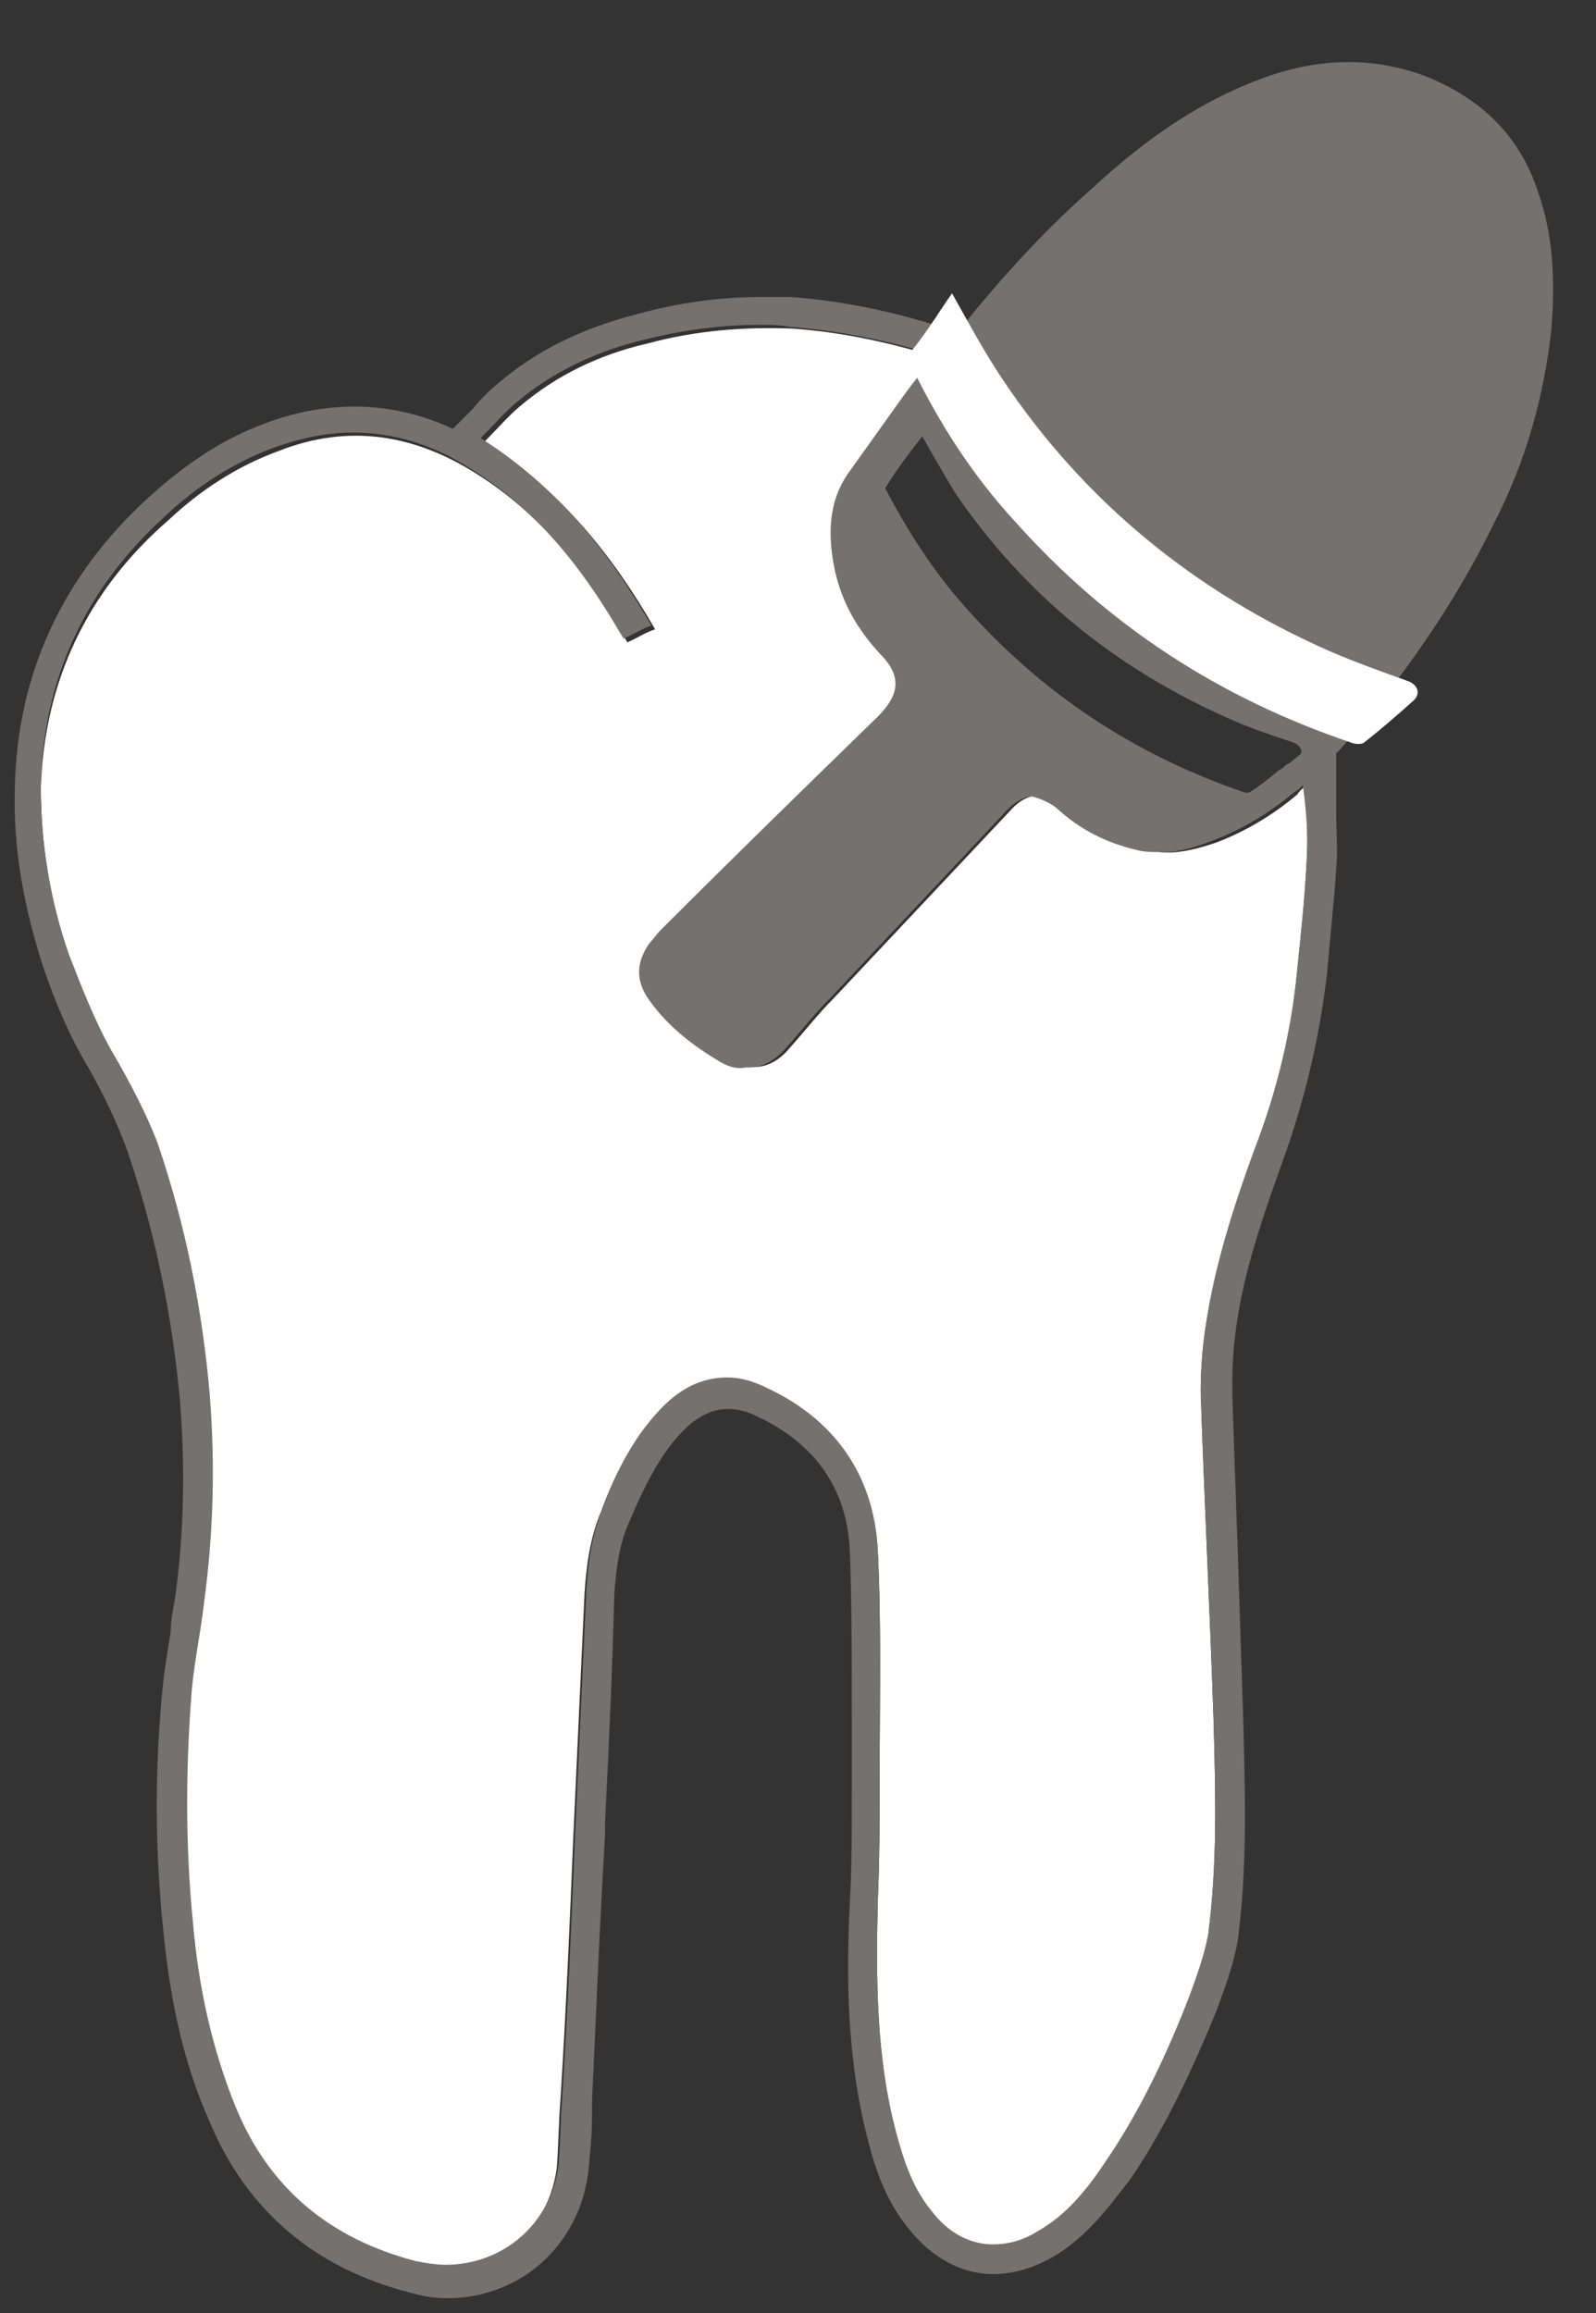 <?xml version="1.0" encoding="utf-8"?>
<!-- Generator: Adobe Illustrator 19.0.0, SVG Export Plug-In . SVG Version: 6.00 Build 0)  -->
<svg version="1.1" id="Capa_1" xmlns="http://www.w3.org/2000/svg" xmlns:xlink="http://www.w3.org/1999/xlink" x="0px" y="0px"
	 viewBox="0 0 86 124.6" style="enable-background:new 0 0 86 124.6;" xml:space="preserve">
<rect x="0" y="0" width="86" height="124.6" fill="#333333" stroke="none"/>
<style type="text/css">
	.st0{fill:#FFFFFF;}
	.st1{fill:#75716F;}
</style>
<path class="st0" d="M70.4,42.3c0,1.4,0.1,2.9,0,4.3c-0.1,1.9-0.3,3.8-0.5,5.7c-0.3,3.3-1.1,6.6-2.3,9.7c-1.1,3-2.1,6.1-2.6,9.3
	c-0.2,1.2-0.3,2.5-0.3,3.7c0.2,6,0.5,11.9,0.7,17.9c0.1,3.8,0.2,7.6-0.3,11.4c-0.2,1.1-0.6,2.2-1,3.3c-1.2,3.1-2.6,6.1-4.5,8.9
	c-1,1.5-2.1,2.9-3.7,3.8c-2.1,1.3-4.2,0.9-5.7-1.1c-1-1.2-1.5-2.7-1.9-4.2c-1.1-4.1-1.1-8.4-1-12.6c0.1-2.2,0.1-4.5,0.1-6.7
	c0-4,0.1-8.1-0.1-12.1c-0.2-4-2.3-7-5.9-8.7c-2.2-1.1-4.3-0.6-6,1.3c-1.4,1.5-2.3,3.3-3,5.2c-0.6,1.4-0.8,2.9-0.9,4.4
	c-0.2,4.3-0.4,8.7-0.6,13c-0.2,4.8-0.4,9.6-0.7,14.3c-0.1,1.2-0.1,2.5-0.2,3.7c-0.5,3.8-4,6.2-7.7,5.2c-4.6-1.2-7.9-3.9-9.7-8.3
	c-1.3-3.2-2-6.5-2.4-9.9c-0.4-4-0.4-8.1-0.1-12.1c0.1-1.7,0.5-3.4,0.7-5.2c0.5-3.7,0.6-7.4,0.3-11.2c-0.4-4.6-1.3-9.1-2.8-13.5
	C7.9,60,7,58.3,6,56.6c-0.9-1.6-1.6-3.4-2.3-5.2c-1-2.9-1.5-5.9-1.5-9C2.4,36.7,4.7,31.8,9.1,28c1.7-1.6,3.7-2.9,5.9-3.7
	c3.8-1.5,7.4-0.9,10.8,1.3c3.3,2.1,5.7,5.1,7.7,8.5c0.1,0.2,0.2,0.3,0.3,0.5c0.5-0.2,0.9-0.5,1.5-0.7c-2.3-4-5.1-7.5-9.2-10.1
	c0.7-0.7,1.3-1.4,1.9-1.9c2-1.7,4.3-2.8,6.9-3.4c2.6-0.7,5.2-0.9,7.8-0.8c2.8,0.2,5.5,0.8,8.3,1.7c-0.5,0.7-1.1,1.4-1.6,2.1
	c-1,1.4-2,2.8-3,4.2c-1.1,1.6-1.1,3.4-0.7,5.3c0.4,1.7,1.2,3.1,2.4,4.4c1.2,1.2,1.1,2.2-0.1,3.4C44,42.4,40.1,46.2,36.2,50
	c-0.2,0.2-0.4,0.5-0.6,0.7c-0.7,1-0.8,2,0,3.1c1,1.4,2.3,2.4,3.8,3.3c1.2,0.7,2.3,0.4,3.2-0.7c0.8-0.9,1.5-1.8,2.3-2.6
	c3.2-3.4,6.4-6.8,9.6-10.2c0.9-1,2.1-1,3-0.1c1.3,1.2,2.7,1.9,4.4,2.3c1.2,0.3,2.4,0,3.6-0.4c1.6-0.6,3.1-1.5,4.4-2.6
	C70.1,42.5,70.3,42.4,70.4,42.3"/>
<path class="st1" d="M82.9,10.4c-1-3.1-3.1-5.1-6.1-6.3c-3.2-1.2-6.4-0.9-9.5,0.4c-3.2,1.3-5.9,3.3-8.4,5.6
	c-2.5,2.2-4.8,4.7-6.9,7.3c-0.2,0.2-0.3,0.3-0.5,0.3c0,0,0,0-0.1,0.1l-0.1,0c-3-1-5.9-1.6-8.7-1.8C42.1,16,41.5,16,41,16
	c-2.2,0-4.4,0.3-6.6,0.9c-3.1,0.8-5.5,2-7.5,3.7c-0.5,0.4-1,0.9-1.4,1.4c-0.2,0.2-0.4,0.4-0.6,0.6l-0.5,0.5
	c-1.7-0.8-3.5-1.2-5.3-1.2c-1.6,0-3.2,0.3-4.8,0.9c-2.2,0.8-4.2,2.1-6.3,4C3.4,31,0.9,36.3,0.8,42.5c-0.1,3.2,0.5,6.4,1.5,9.5
	c0.7,2.1,1.5,3.9,2.4,5.4c0.8,1.4,1.7,3.2,2.3,5c1.4,4.2,2.3,8.6,2.7,13.1c0.3,3.7,0.2,7.4-0.3,10.8c-0.1,0.5-0.2,1-0.2,1.6
	c-0.2,1.2-0.4,2.4-0.5,3.7c-0.4,4.5-0.3,8.5,0.1,12.4c0.4,4.1,1.2,7.4,2.5,10.3c2,4.8,5.7,7.9,10.8,9.2c0.7,0.2,1.3,0.3,2,0.3
	c3.9,0,7.1-2.8,7.6-6.8c0.1-1,0.2-2,0.2-2.9c0-0.3,0-0.6,0-0.9c0.2-4.2,0.4-9.3,0.7-14.3l0-0.7c0.2-4,0.4-8.2,0.5-12.3
	c0.1-1.5,0.3-2.8,0.8-3.9c0.8-1.9,1.6-3.5,2.7-4.7c0.8-0.9,1.7-1.4,2.6-1.4c0.5,0,1,0.1,1.6,0.4c3.2,1.5,4.9,4,5,7.4
	c0.1,2.9,0.1,5.8,0.1,8.6c0,1.1,0,2.2,0,3.4c0,0.4,0,0.7,0,1.1c0,1.8,0,3.7-0.1,5.6c-0.2,3.9-0.2,8.5,1,13c0.5,2,1.2,3.5,2.2,4.7
	c1.2,1.5,2.8,2.4,4.5,2.4c1.1,0,2.1-0.3,3.2-0.9c1.9-1.1,3.1-2.8,4.2-4.2c1.7-2.5,3.1-5.3,4.7-9.2c0-0.1,0.1-0.2,0.1-0.3
	c0.4-1.1,0.8-2.2,1-3.4c0.5-3.8,0.4-7.5,0.3-11.6c-0.1-3.1-0.2-6.2-0.3-9.2c-0.1-2.8-0.2-5.8-0.3-8.6c0-1,0-2.1,0.2-3.5
	c0.4-3.1,1.5-6.2,2.5-9c1.2-3.3,2-6.7,2.4-10.1c0.2-2.3,0.4-4.1,0.5-5.7c0.1-1,0-2,0-3c0-0.4,0-0.9,0-1.3v-1.9c0,0,0-0.1,0.1-0.1
	c3.3-3.7,6.2-7.8,8.4-12.3c1.7-3.3,2.7-6.8,3.1-10.5C83.8,15.1,83.7,12.7,82.9,10.4 M66.2,38.7c1.1,0.5,2.3,0.9,3.5,1.3
	c0.3,0.1,0.5,0.4,0.4,0.6l-0.6,0.5l-0.2,0.1c-0.1,0.1-0.2,0.2-0.4,0.3c-0.6,0.5-1.1,0.9-1.6,1.2c-0.1,0-0.1,0-0.2,0
	c-5.9-2-10.9-5.3-15-9.9c-1.8-2-3.2-4.2-4.4-6.5c0.6-1,1.3-1.9,2-2.8c0.6,1.1,1.2,2.1,1.8,3.1C55.2,32,60.1,36,66.2,38.7 M70.4,46.5
	c-0.1,1.9-0.3,3.8-0.5,5.7c-0.3,3.3-1.1,6.6-2.3,9.7c-1.1,3-2.1,6.1-2.6,9.3c-0.2,1.2-0.3,2.5-0.3,3.7c0.2,6,0.5,11.9,0.7,17.9
	c0.1,3.8,0.2,7.6-0.3,11.4c-0.2,1.1-0.6,2.2-1,3.3c-1.2,3.1-2.6,6.1-4.5,8.9c-1,1.5-2.1,2.9-3.7,3.8c-0.8,0.5-1.6,0.7-2.4,0.7
	c-1.2,0-2.4-0.6-3.3-1.8c-1-1.2-1.5-2.7-1.9-4.2c-1.1-4.1-1.1-8.4-1-12.6c0.1-2.2,0.1-4.5,0.1-6.7c0-4,0.1-8.1-0.1-12.1
	c-0.2-4-2.3-7-5.9-8.7c-0.8-0.4-1.5-0.6-2.2-0.6c-1.4,0-2.6,0.6-3.7,1.8c-1.4,1.5-2.3,3.3-3,5.2c-0.6,1.4-0.8,2.9-0.9,4.4
	c-0.2,4.3-0.4,8.7-0.6,13c-0.2,4.8-0.4,9.6-0.7,14.3c-0.1,1.3-0.1,2.5-0.2,3.7c-0.4,3.2-3,5.4-6.1,5.4c-0.5,0-1.1-0.1-1.6-0.2
	c-4.6-1.2-7.9-3.9-9.7-8.3c-1.3-3.2-2-6.5-2.3-9.9c-0.4-4-0.4-8.1-0.1-12.1c0.1-1.7,0.5-3.4,0.7-5.2c0.5-3.7,0.6-7.4,0.3-11.2
	c-0.4-4.6-1.3-9.1-2.8-13.5C7.9,60,7,58.3,6,56.6c-0.9-1.6-1.6-3.4-2.3-5.2c-1-2.9-1.5-5.9-1.5-9c0.1-5.8,2.4-10.7,6.7-14.6
	c1.7-1.6,3.7-2.9,5.9-3.7c1.4-0.5,2.8-0.8,4.2-0.8c2.3,0,4.5,0.7,6.6,2.1c3.3,2.1,5.7,5.1,7.7,8.5c0.1,0.2,0.2,0.3,0.3,0.5
	c0.5-0.2,0.9-0.5,1.5-0.7c-2.3-4-5.1-7.5-9.2-10.1c0.7-0.7,1.3-1.4,1.9-1.9c2-1.7,4.4-2.8,6.9-3.4c2-0.5,4.1-0.8,6.2-0.8
	c0.5,0,1.1,0,1.6,0.1c2.6,0.2,5.2,0.7,7.8,1.5c0,0,0,0.1-0.1,0.1c0,0,0.1,0,0.1,0c-0.5,0.7-1.1,1.4-1.6,2.1c-1,1.4-2,2.8-3,4.2
	c-1.1,1.6-1.1,3.4-0.7,5.3c0.4,1.7,1.2,3.1,2.4,4.4c1.2,1.2,1.1,2.2-0.1,3.4c-3.9,3.8-7.8,7.6-11.7,11.5c-0.2,0.2-0.4,0.5-0.6,0.7
	c-0.7,1-0.8,2,0,3.1c1,1.4,2.3,2.4,3.8,3.3c0.5,0.3,1,0.4,1.4,0.3c0.1,0,0.2,0,0.2,0c0.7,0,1.4-0.4,2-1.1c0.8-0.9,1.5-1.8,2.3-2.6
	c3.2-3.4,6.4-6.8,9.6-10.2c0.4-0.4,0.9-0.7,1.3-0.7c0.4,0.1,0.9,0.3,1.3,0.6c1.3,1.2,2.7,1.9,4.4,2.3c0.4,0.1,0.8,0.1,1.2,0.1
	c0.1,0,0.1,0,0.2,0c0.9,0,1.8-0.3,2.6-0.6c1.6-0.6,3.1-1.5,4.4-2.6c0.2-0.1,0.4-0.3,0.5-0.4C70.4,43.7,70.5,45.1,70.4,46.5"/>
<path id="XMLID_54_" class="st0" d="M51.3,15.8c0.9,1.6,1.7,3.1,2.7,4.6c4.4,6.6,10.4,11.5,17.7,14.7c1.4,0.6,2.8,1.1,4.2,1.6
	c0.5,0.2,0.7,0.7,0.2,1.1c-0.9,0.8-1.7,1.5-2.6,2.2c-0.1,0.1-0.5,0.1-0.7,0c-7.1-2.4-13.1-6.3-18.1-11.9c-2.3-2.5-4.1-5.3-5.6-8.4
	c-0.2-0.4-0.2-0.6,0.1-0.9C50,17.8,50.6,16.8,51.3,15.8"/>
</svg>
